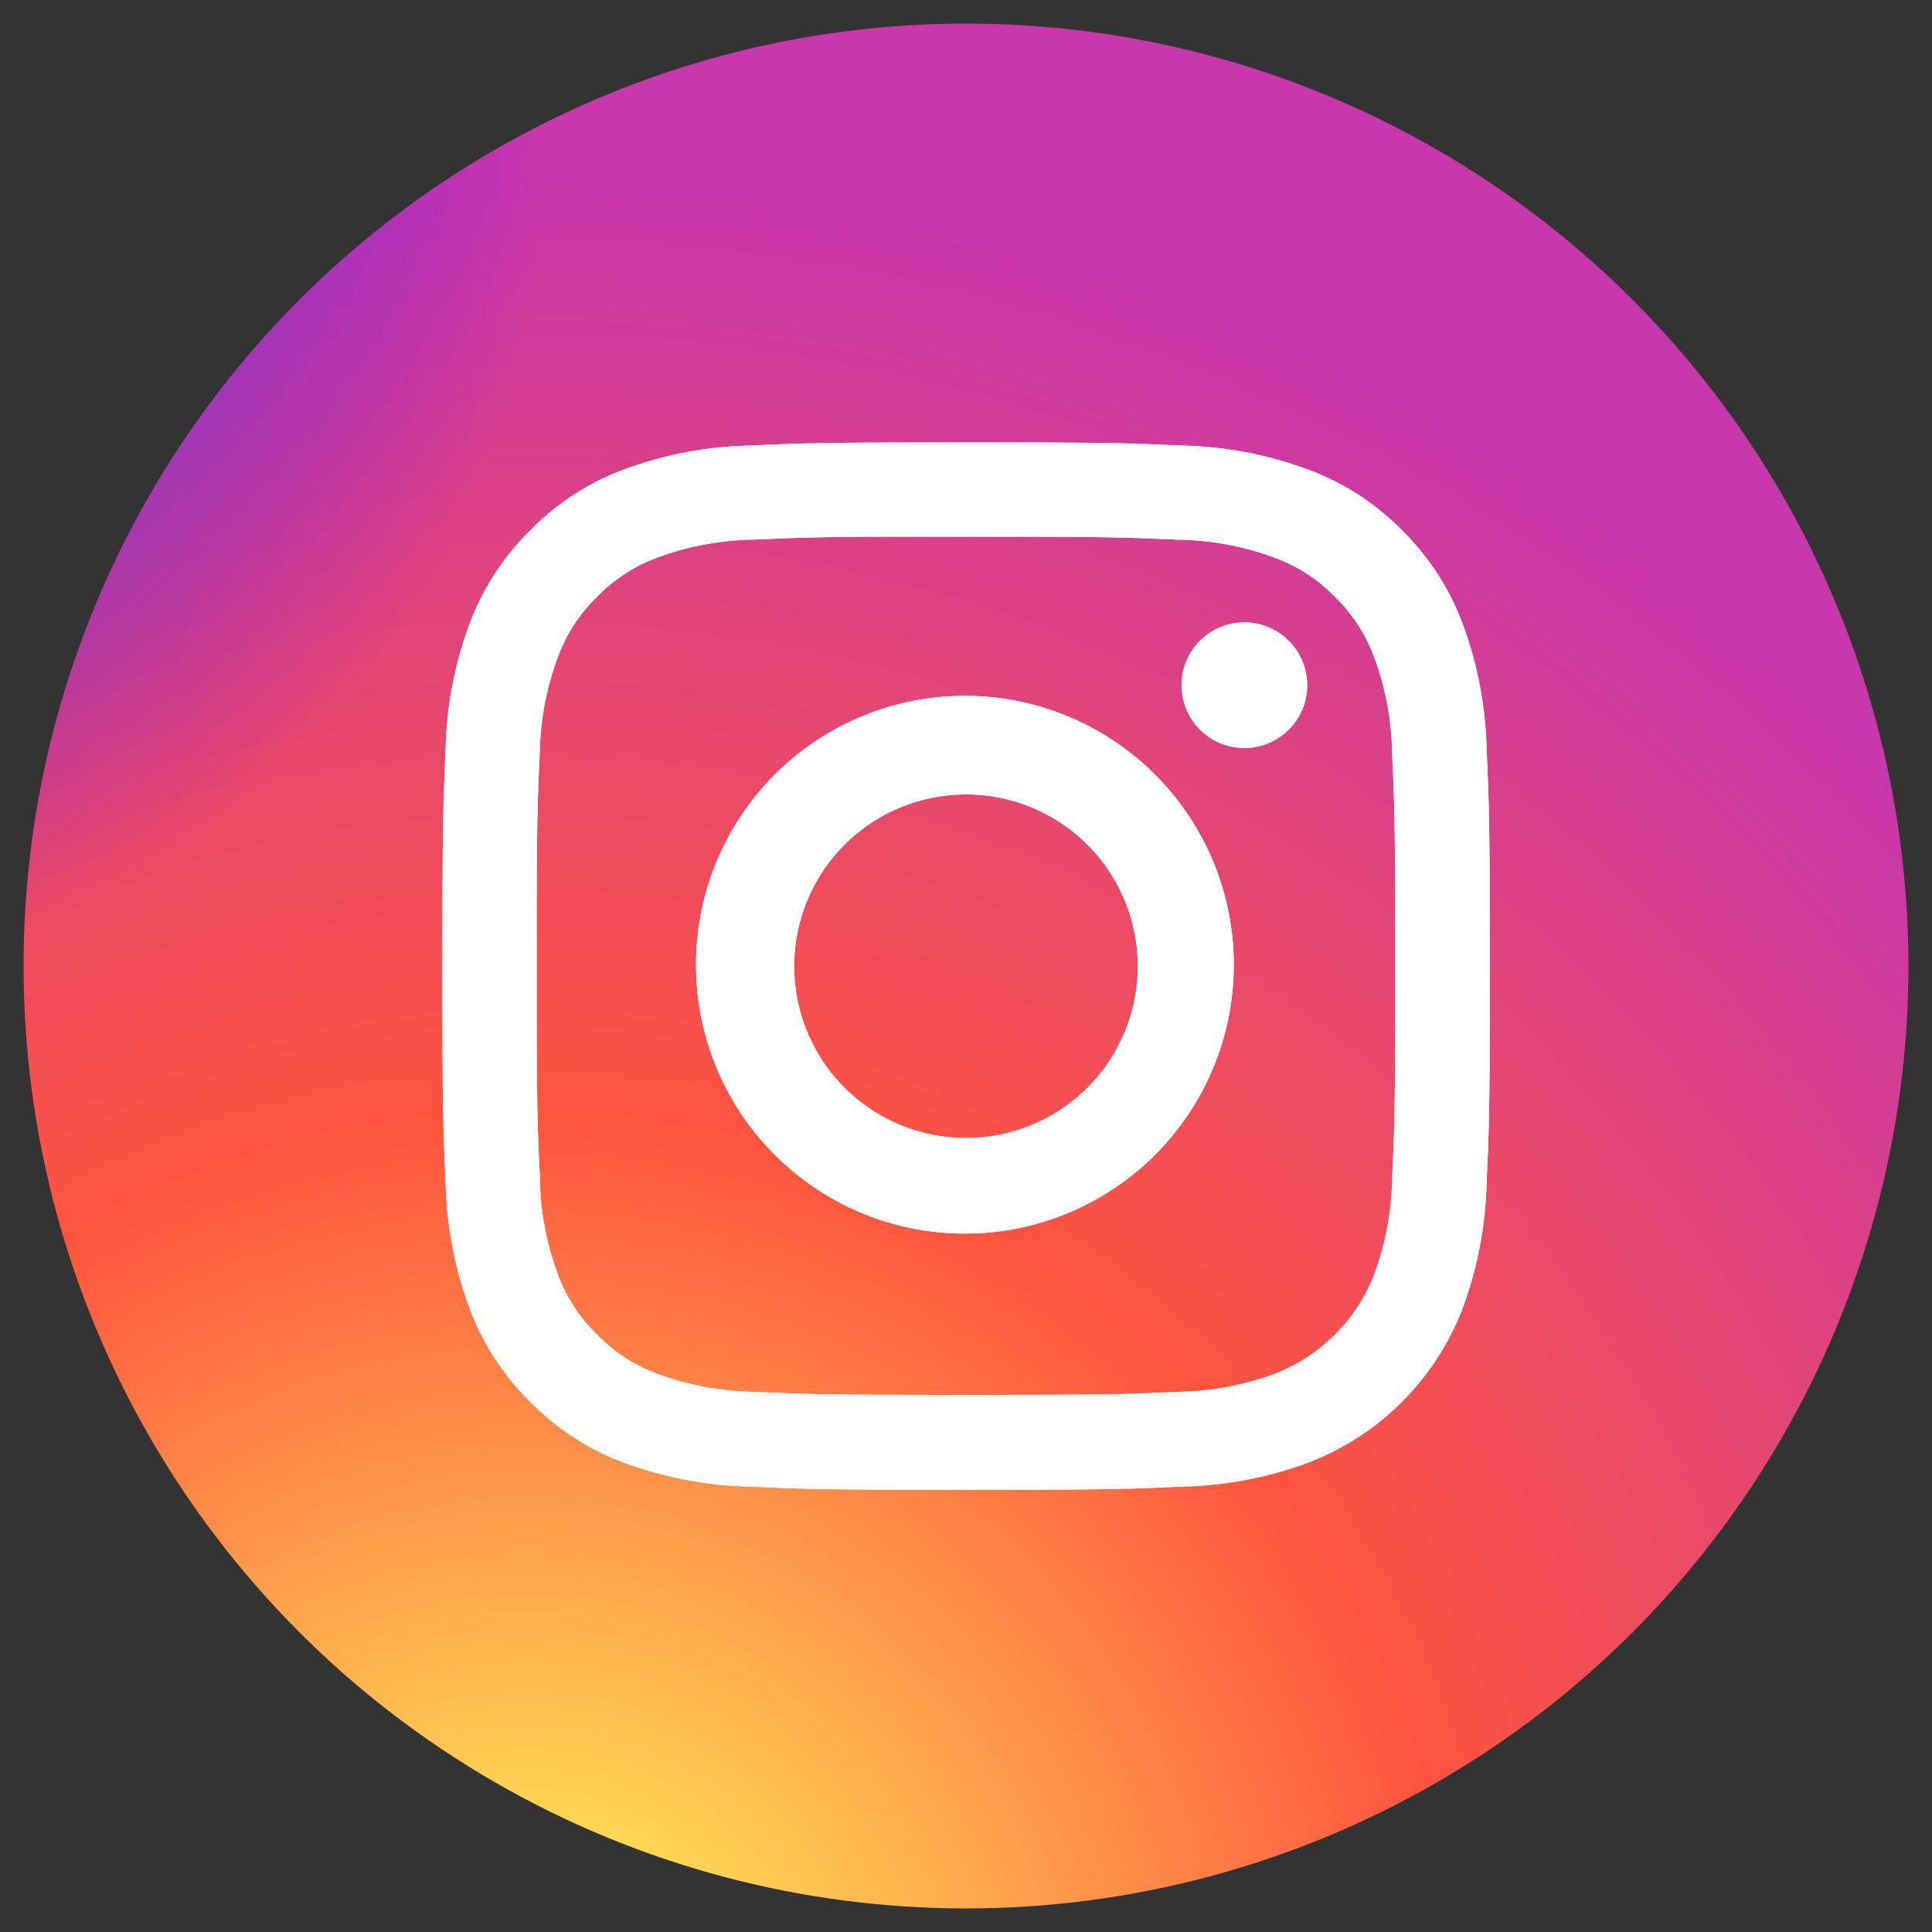 <svg xmlns="http://www.w3.org/2000/svg" xmlns:xlink="http://www.w3.org/1999/xlink" width="41" height="41" viewBox="0 0 41 41">
  <rect x="0" y="0" width="41" height="41" fill="#333333" stroke="none"/>
  <defs>
    <radialGradient id="radial-gradient" cx="0.266" cy="1.077" r="0.991" gradientUnits="objectBoundingBox">
      <stop offset="0" stop-color="#fd5"/>
      <stop offset="0.1" stop-color="#fd5"/>
      <stop offset="0.5" stop-color="#ff543e"/>
      <stop offset="1" stop-color="#c837ab"/>
    </radialGradient>
    <radialGradient id="radial-gradient-2" cx="-0.168" cy="0.072" r="0.443" gradientUnits="objectBoundingBox">
      <stop offset="0" stop-color="#3771c8"/>
      <stop offset="0.128" stop-color="#3771c8"/>
      <stop offset="1" stop-color="#60f" stop-opacity="0"/>
    </radialGradient>
  </defs>
  <g id="Insta" transform="translate(-79.5 -1078.5)">
    <circle id="Ellipse_3328" data-name="Ellipse 3328" cx="20" cy="20" r="20" transform="translate(80 1079)" stroke="rgba(0,0,0,0)" stroke-width="1" fill="url(#radial-gradient)"/>
    <circle id="Ellipse_3329" data-name="Ellipse 3329" cx="20" cy="20" r="20" transform="translate(80 1079)" fill="url(#radial-gradient-2)"/>
    <g id="Group_57036" data-name="Group 57036" transform="translate(88.889 1087.889)">
      <path id="Path_45943" data-name="Path 45943" d="M11.112,0c-3.018,0-3.4.013-4.581.067a8.148,8.148,0,0,0-2.7.516A5.437,5.437,0,0,0,1.865,1.865,5.453,5.453,0,0,0,.583,3.832a8.121,8.121,0,0,0-.516,2.7C.014,7.714,0,8.094,0,11.111s.013,3.395.067,4.581a8.166,8.166,0,0,0,.516,2.7,5.449,5.449,0,0,0,1.281,1.969,5.445,5.445,0,0,0,1.968,1.282,8.168,8.168,0,0,0,2.7.516c1.185.054,1.564.067,4.581.067s3.4-.013,4.581-.067a8.172,8.172,0,0,0,2.7-.516,5.692,5.692,0,0,0,3.25-3.25,8.235,8.235,0,0,0,.516-2.7c.053-1.185.067-1.563.067-4.581s-.014-3.4-.067-4.581a8.232,8.232,0,0,0-.516-2.7,5.45,5.45,0,0,0-1.282-1.968A5.428,5.428,0,0,0,18.389.583a8.173,8.173,0,0,0-2.7-.516C14.5.013,14.127,0,11.109,0Zm-1,2h1c2.967,0,3.318.011,4.49.064a6.144,6.144,0,0,1,2.063.383,3.443,3.443,0,0,1,1.277.831,3.448,3.448,0,0,1,.831,1.278,6.132,6.132,0,0,1,.382,2.063c.054,1.171.065,1.523.065,4.488s-.011,3.318-.065,4.488a6.135,6.135,0,0,1-.382,2.063,3.682,3.682,0,0,1-2.108,2.107,6.105,6.105,0,0,1-2.063.383c-1.171.054-1.523.065-4.49.065s-3.319-.012-4.49-.065a6.15,6.15,0,0,1-2.063-.383,3.442,3.442,0,0,1-1.278-.831,3.445,3.445,0,0,1-.831-1.277A6.141,6.141,0,0,1,2.067,15.6C2.014,14.425,2,14.073,2,11.106s.011-3.318.064-4.489A6.162,6.162,0,0,1,2.45,4.554a3.446,3.446,0,0,1,.831-1.278,3.46,3.46,0,0,1,1.278-.831,6.147,6.147,0,0,1,2.063-.383C7.647,2.016,8.044,2,10.115,2Z" fill="#fff"/>
      <path id="Path_45944" data-name="Path 45944" d="M35.214,8.25a1.333,1.333,0,1,0,1.333,1.333A1.336,1.336,0,0,0,35.214,8.25Z" transform="translate(-18.195 -4.431)" fill="#fff"/>
      <path id="Path_45945" data-name="Path 45945" d="M17.331,11.616a5.706,5.706,0,1,0,5.706,5.706A5.707,5.707,0,0,0,17.331,11.616ZM17.354,21a3.646,3.646,0,1,0-3.646-3.646A3.646,3.646,0,0,0,17.354,21Z" transform="translate(-6.243 -6.238)" fill="#fff" fill-rule="evenodd"/>
      <path id="Path_45946" data-name="Path 45946" d="M11.112,0c-3.018,0-3.4.013-4.581.067a8.148,8.148,0,0,0-2.7.516A5.437,5.437,0,0,0,1.865,1.865,5.453,5.453,0,0,0,.583,3.832a8.121,8.121,0,0,0-.516,2.7C.014,7.714,0,8.094,0,11.111s.013,3.395.067,4.581a8.166,8.166,0,0,0,.516,2.7,5.449,5.449,0,0,0,1.281,1.969,5.445,5.445,0,0,0,1.968,1.282,8.168,8.168,0,0,0,2.7.516c1.185.054,1.564.067,4.581.067s3.4-.013,4.581-.067a8.172,8.172,0,0,0,2.7-.516,5.692,5.692,0,0,0,3.25-3.25,8.235,8.235,0,0,0,.516-2.7c.053-1.185.067-1.563.067-4.581s-.014-3.4-.067-4.581a8.232,8.232,0,0,0-.516-2.7,5.45,5.45,0,0,0-1.282-1.968A5.428,5.428,0,0,0,18.389.583a8.173,8.173,0,0,0-2.7-.516C14.5.013,14.127,0,11.109,0Zm-1,2h1c2.967,0,3.318.011,4.49.064a6.144,6.144,0,0,1,2.063.383,3.443,3.443,0,0,1,1.277.831,3.448,3.448,0,0,1,.831,1.278,6.132,6.132,0,0,1,.382,2.063c.054,1.171.065,1.523.065,4.488s-.011,3.318-.065,4.488a6.135,6.135,0,0,1-.382,2.063,3.682,3.682,0,0,1-2.108,2.107,6.105,6.105,0,0,1-2.063.383c-1.171.054-1.523.065-4.49.065s-3.319-.012-4.49-.065a6.15,6.15,0,0,1-2.063-.383,3.442,3.442,0,0,1-1.278-.831,3.445,3.445,0,0,1-.831-1.277A6.141,6.141,0,0,1,2.067,15.6C2.014,14.425,2,14.073,2,11.106s.011-3.318.064-4.489A6.162,6.162,0,0,1,2.45,4.554a3.446,3.446,0,0,1,.831-1.278,3.46,3.46,0,0,1,1.278-.831,6.147,6.147,0,0,1,2.063-.383C7.647,2.016,8.044,2,10.115,2Z" fill="#fff"/>
      <path id="Path_45947" data-name="Path 45947" d="M35.214,8.25a1.333,1.333,0,1,0,1.333,1.333A1.336,1.336,0,0,0,35.214,8.25Z" transform="translate(-18.195 -4.431)" fill="#fff"/>
      <path id="Path_45948" data-name="Path 45948" d="M17.331,11.616a5.706,5.706,0,1,0,5.706,5.706A5.707,5.707,0,0,0,17.331,11.616ZM17.354,21a3.646,3.646,0,1,0-3.646-3.646A3.646,3.646,0,0,0,17.354,21Z" transform="translate(-6.243 -6.238)" fill="#fff" fill-rule="evenodd"/>
    </g>
  </g>
</svg>
